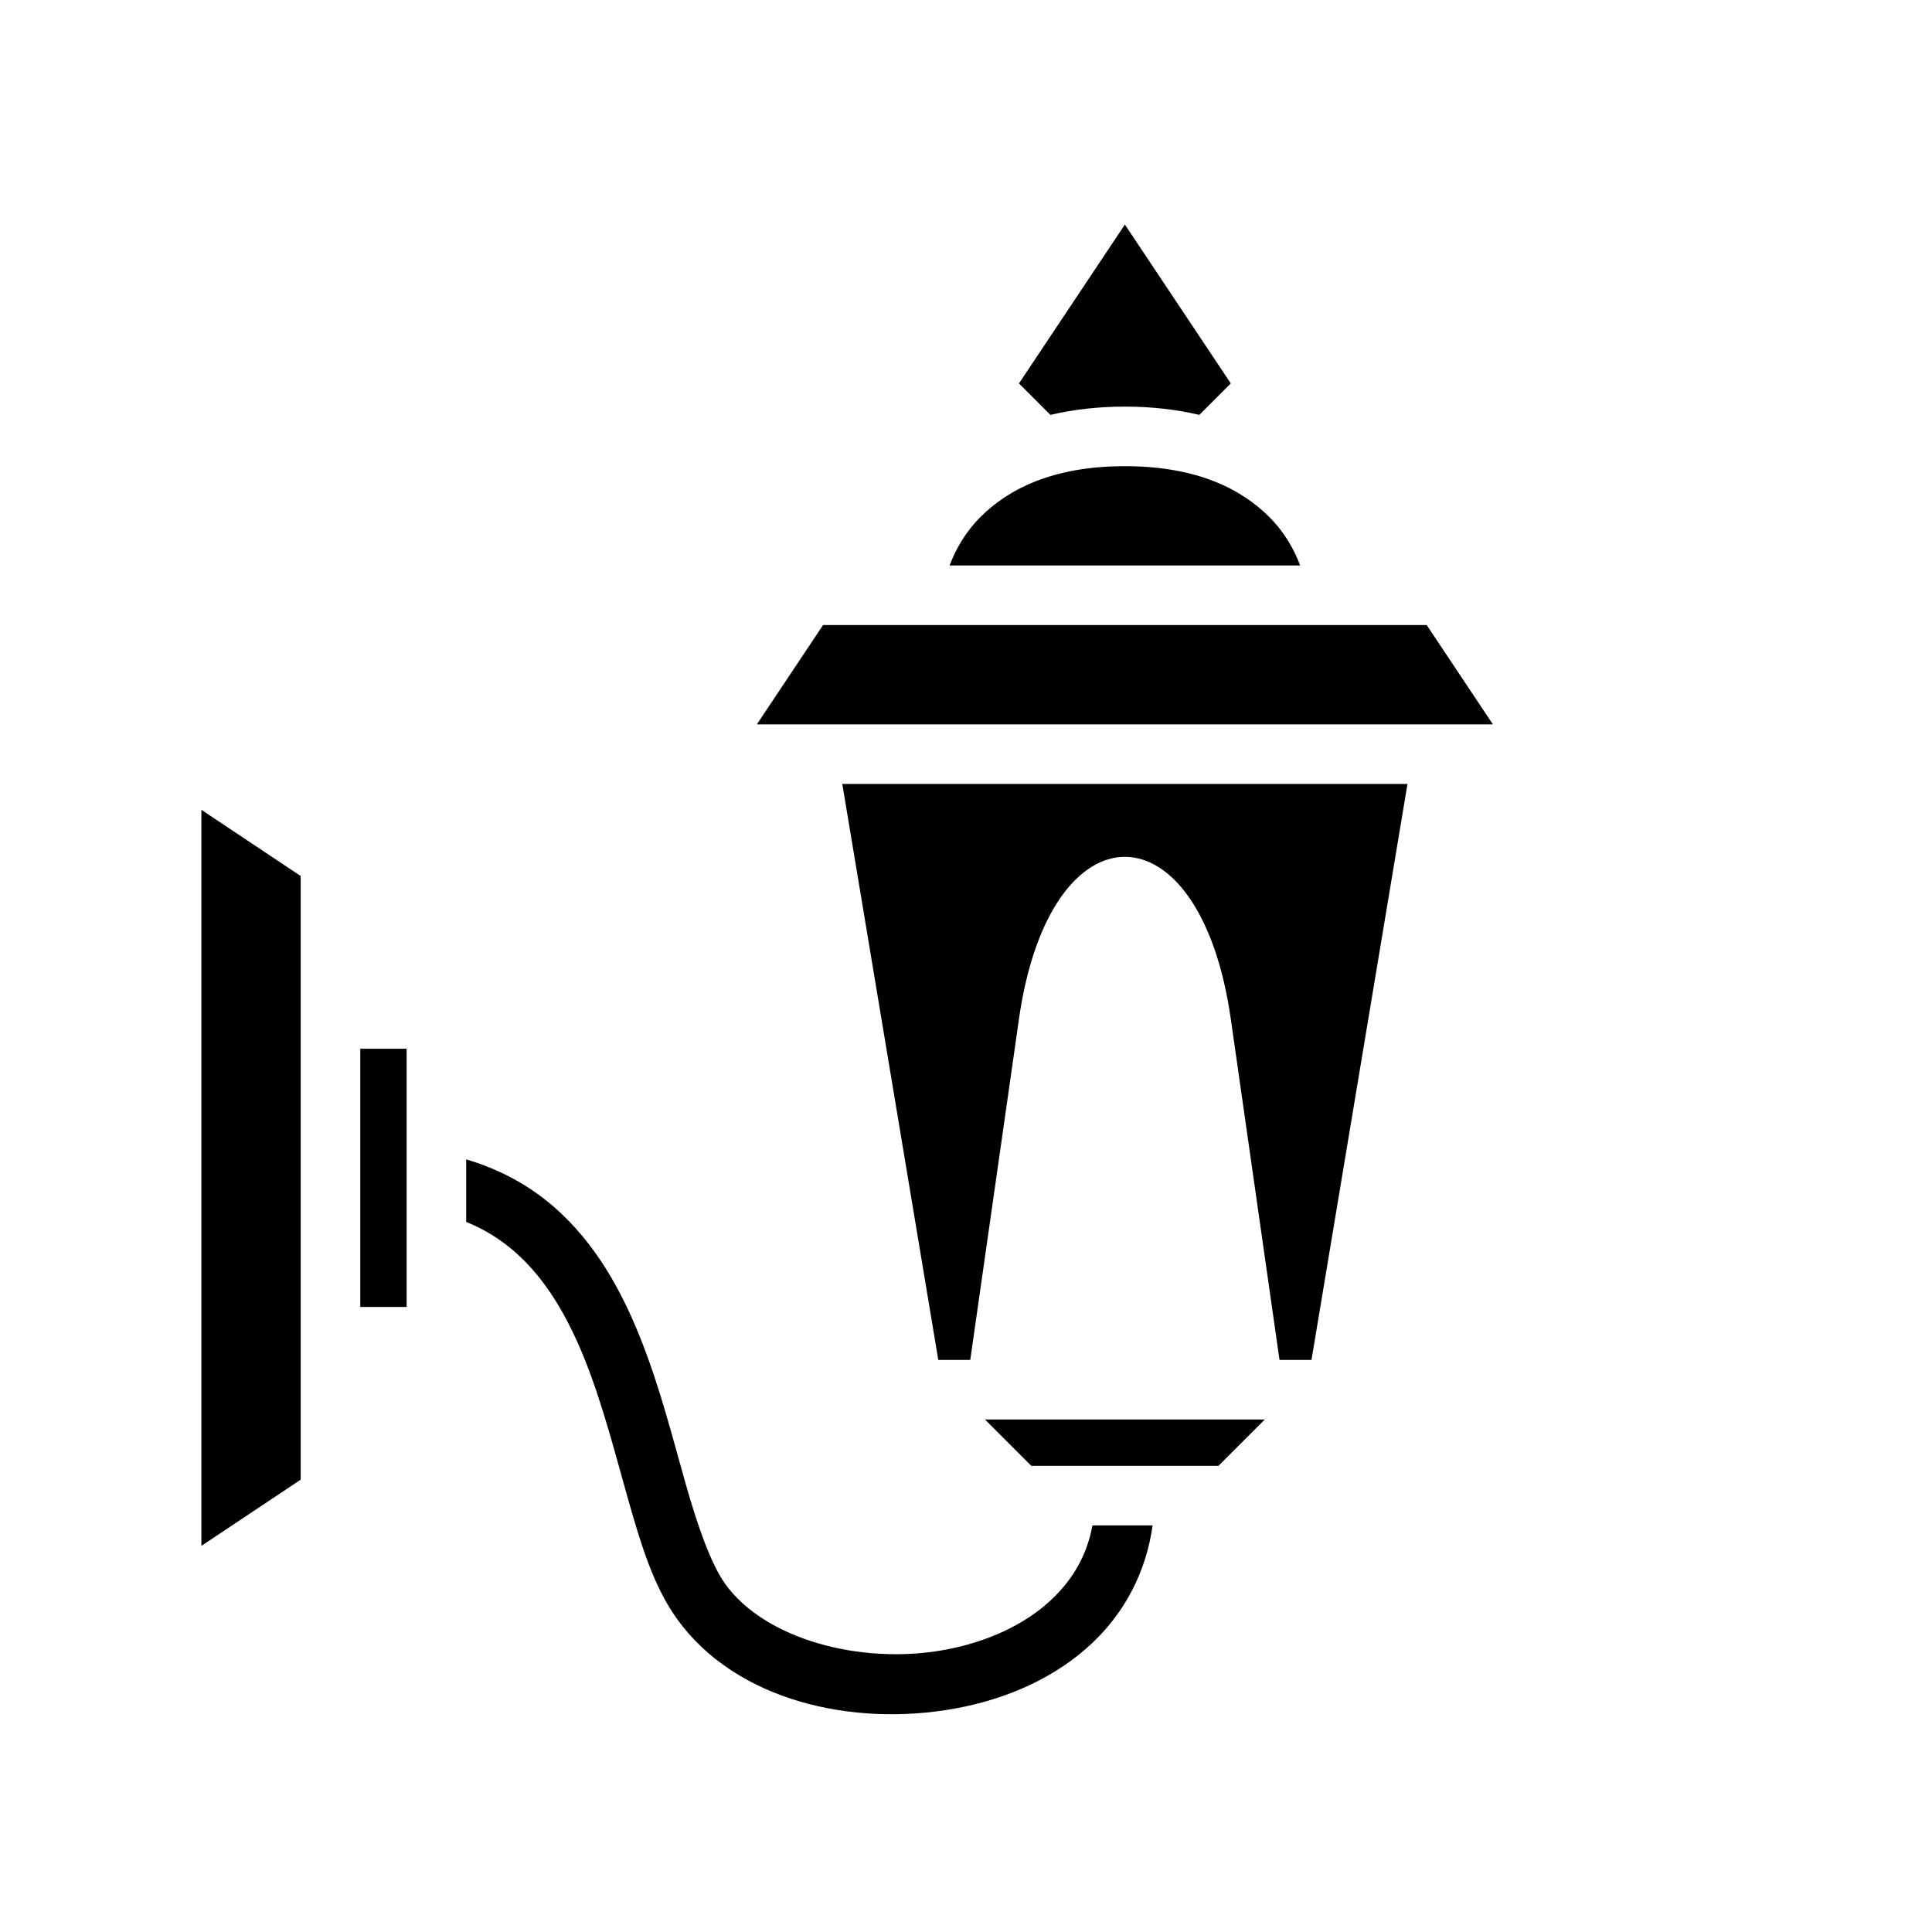 <svg xmlns="http://www.w3.org/2000/svg" width="100%" height="100%" viewBox="0 0 583.68 583.68"><path d="M339.84 67.84l-32 48 9.5 9.5c6.774-1.596 14.267-2.498 22.5-2.498s15.726 0.902 22.5 2.498L371.84 115.84l-32-48z m0 72.998c-22 0-35.334 7.062-43.637 15.365-4.704 4.704-7.58 9.97-9.316 14.639h105.906c-1.735-4.668-4.612-9.935-9.316-14.639C375.174 147.9 361.84 140.838 339.84 140.838z m-91.182 48l-20.004 30.004h222.372l-20.002-30.004H248.658z m5.805 48l29 174.004h9.662L307.84 307.84c9.33-65.307 54.67-65.307 64 0l14.715 103.002h9.662l29-174.004H254.463z m-193.625 7.816v222.372l30.004-20.002V264.656l-30.004-20.002z m48 72.184v78.004h14.004v-78.004H108.838z m32 33.432v18.886c5.62 2.256 10.39 5.308 14.615 8.971 9.382 8.135 16.116 19.757 21.377 33.002 5.261 13.245 8.991 27.937 12.875 41.629 3.884 13.692 7.696 26.41 14.826 36.334 17.755 24.71 52.946 32.73 84.034 27.066 15.544-2.831 30.381-9.273 41.648-20.002 9.365-8.917 16.013-20.987 17.996-35.318h-18.166c-1.696 9.19-6.035 16.373-12.242 22.283-8.103 7.716-19.71 13.007-32.463 15.33-25.504 4.647-54.313-3.334-66.19-19.863-4.397-6.12-8.35-17.426-12.128-30.742-3.778-13.316-7.607-28.618-13.463-43.361-5.857-14.744-13.8-29.106-26.315-39.957-7.253-6.29-16.052-11.216-26.404-14.258z m156.725 78.568l14.004 14.004h56.546l14.004-14.004h-84.554z" /></svg>